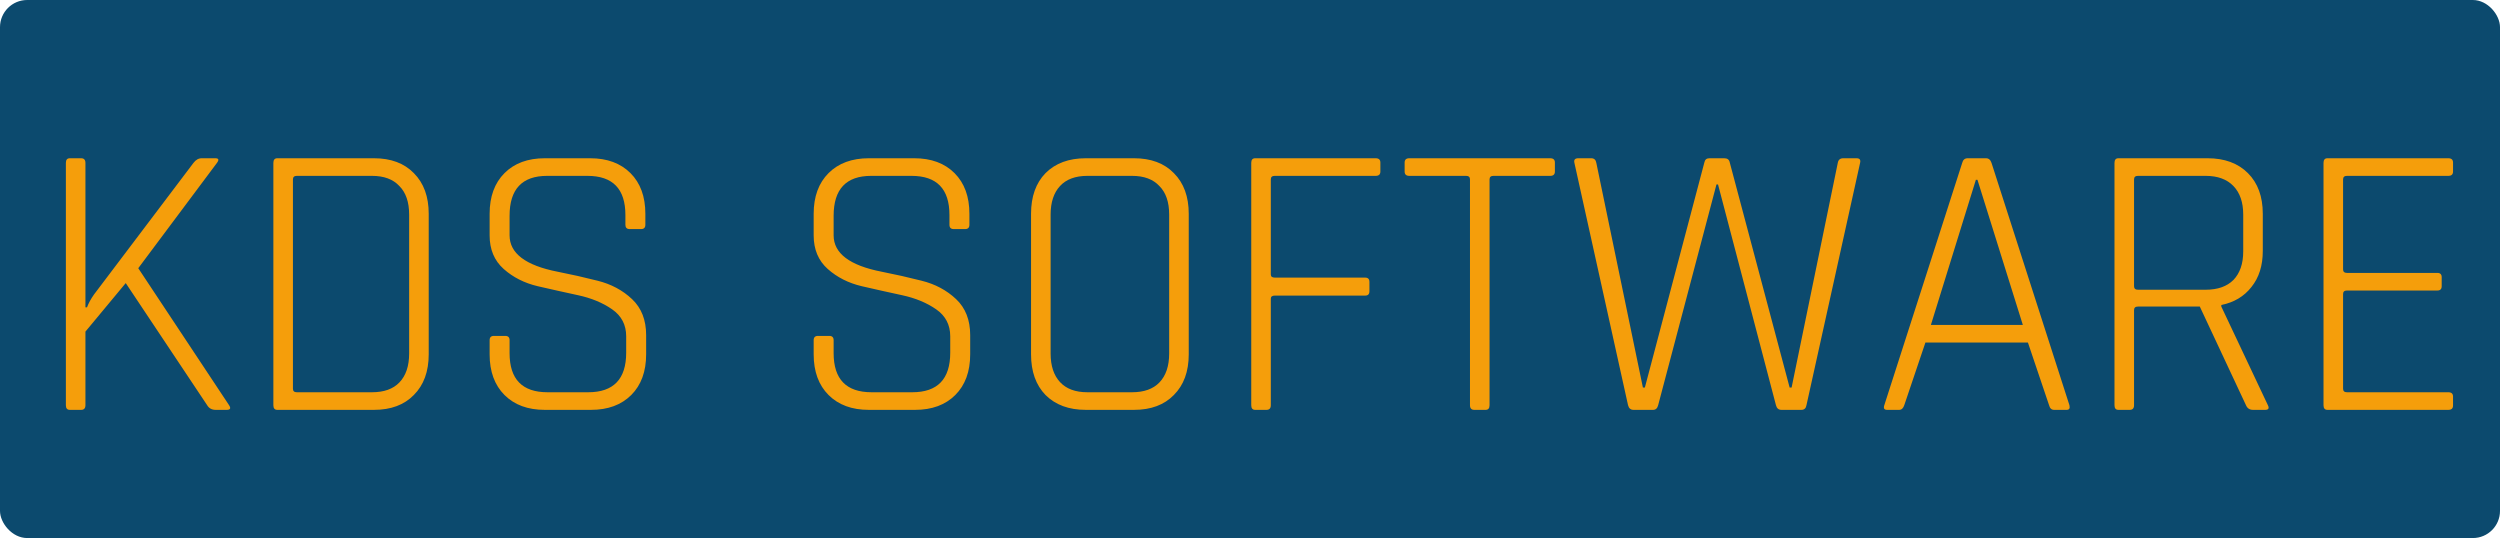 <svg width="920" height="198" viewBox="0 0 920 198" fill="none" xmlns="http://www.w3.org/2000/svg">
<rect width="920" height="198" rx="10" fill="#0C4A6E"/>
<path d="M29.856 150.83H25.68C24.72 150.83 24.24 150.254 24.24 149.102V59.966C24.24 58.814 24.72 58.238 25.68 58.238H29.856C30.912 58.238 31.44 58.814 31.44 59.966V113.102H32.016C32.592 111.566 33.456 109.982 34.608 108.35L71.184 59.966C72.048 58.814 73.056 58.238 74.208 58.238H79.248C80.496 58.238 80.688 58.814 79.824 59.966L50.88 98.702L84.288 149.102C85.056 150.254 84.768 150.83 83.424 150.83H79.392C77.952 150.83 76.896 150.254 76.224 149.102L46.272 104.174L31.44 122.03V149.102C31.44 150.254 30.912 150.83 29.856 150.83ZM109.239 144.35H136.887C141.303 144.35 144.663 143.15 146.967 140.75C149.367 138.254 150.567 134.702 150.567 130.094V78.974C150.567 74.366 149.367 70.862 146.967 68.462C144.663 65.966 141.303 64.718 136.887 64.718H109.239C108.279 64.718 107.799 65.15 107.799 66.014V143.054C107.799 143.918 108.279 144.35 109.239 144.35ZM100.599 149.102V59.966C100.599 58.814 101.079 58.238 102.039 58.238H137.607C143.847 58.238 148.743 60.062 152.295 63.71C155.943 67.358 157.767 72.35 157.767 78.686V130.382C157.767 136.718 155.943 141.71 152.295 145.358C148.743 149.006 143.847 150.83 137.607 150.83H102.039C101.079 150.83 100.599 150.254 100.599 149.102ZM180.18 130.382V125.198C180.18 124.142 180.708 123.614 181.764 123.614H185.94C186.996 123.614 187.524 124.142 187.524 125.198V129.95C187.524 139.55 192.18 144.35 201.492 144.35H216.468C225.78 144.35 230.436 139.502 230.436 129.806V123.758C230.436 119.534 228.708 116.222 225.252 113.822C221.796 111.422 217.62 109.694 212.724 108.638C207.828 107.582 202.884 106.478 197.892 105.326C192.996 104.174 188.82 102.062 185.364 98.99C181.908 95.918 180.18 91.79 180.18 86.606V78.686C180.18 72.35 182.004 67.358 185.652 63.71C189.3 60.062 194.244 58.238 200.484 58.238H217.188C223.428 58.238 228.372 60.062 232.02 63.71C235.668 67.358 237.492 72.35 237.492 78.686V82.718C237.492 83.774 236.964 84.302 235.908 84.302H231.732C230.676 84.302 230.148 83.774 230.148 82.718V79.118C230.148 69.518 225.492 64.718 216.18 64.718H201.348C192.132 64.718 187.524 69.614 187.524 79.406V86.606C187.524 93.23 193.428 97.694 205.236 99.998C210.132 100.958 215.028 102.062 219.924 103.31C224.916 104.558 229.14 106.814 232.596 110.078C236.052 113.342 237.78 117.758 237.78 123.326V130.382C237.78 136.718 235.956 141.71 232.308 145.358C228.66 149.006 223.716 150.83 217.476 150.83H200.484C194.244 150.83 189.3 149.006 185.652 145.358C182.004 141.71 180.18 136.718 180.18 130.382ZM299.43 130.382V125.198C299.43 124.142 299.958 123.614 301.014 123.614H305.19C306.246 123.614 306.774 124.142 306.774 125.198V129.95C306.774 139.55 311.43 144.35 320.742 144.35H335.718C345.03 144.35 349.686 139.502 349.686 129.806V123.758C349.686 119.534 347.958 116.222 344.502 113.822C341.046 111.422 336.87 109.694 331.974 108.638C327.078 107.582 322.134 106.478 317.142 105.326C312.246 104.174 308.07 102.062 304.614 98.99C301.158 95.918 299.43 91.79 299.43 86.606V78.686C299.43 72.35 301.254 67.358 304.902 63.71C308.55 60.062 313.494 58.238 319.734 58.238H336.438C342.678 58.238 347.622 60.062 351.27 63.71C354.918 67.358 356.742 72.35 356.742 78.686V82.718C356.742 83.774 356.214 84.302 355.158 84.302H350.982C349.926 84.302 349.398 83.774 349.398 82.718V79.118C349.398 69.518 344.742 64.718 335.43 64.718H320.598C311.382 64.718 306.774 69.614 306.774 79.406V86.606C306.774 93.23 312.678 97.694 324.486 99.998C329.382 100.958 334.278 102.062 339.174 103.31C344.166 104.558 348.39 106.814 351.846 110.078C355.302 113.342 357.03 117.758 357.03 123.326V130.382C357.03 136.718 355.206 141.71 351.558 145.358C347.91 149.006 342.966 150.83 336.726 150.83H319.734C313.494 150.83 308.55 149.006 304.902 145.358C301.254 141.71 299.43 136.718 299.43 130.382ZM400.161 144.35H416.577C420.993 144.35 424.353 143.15 426.657 140.75C429.057 138.254 430.257 134.702 430.257 130.094V78.974C430.257 74.366 429.057 70.862 426.657 68.462C424.353 65.966 420.993 64.718 416.577 64.718H400.161C395.745 64.718 392.385 65.966 390.081 68.462C387.777 70.958 386.625 74.462 386.625 78.974V130.094C386.625 134.606 387.777 138.11 390.081 140.606C392.385 143.102 395.745 144.35 400.161 144.35ZM417.297 150.83H399.585C393.345 150.83 388.401 149.006 384.753 145.358C381.201 141.71 379.425 136.718 379.425 130.382V78.686C379.425 72.35 381.201 67.358 384.753 63.71C388.401 60.062 393.345 58.238 399.585 58.238H417.297C423.537 58.238 428.433 60.062 431.985 63.71C435.633 67.358 437.457 72.35 437.457 78.686V130.382C437.457 136.718 435.633 141.71 431.985 145.358C428.433 149.006 423.537 150.83 417.297 150.83ZM466.075 150.83H461.899C460.939 150.83 460.459 150.254 460.459 149.102V59.966C460.459 58.814 460.939 58.238 461.899 58.238H506.251C507.403 58.238 507.979 58.766 507.979 59.822V63.134C507.979 64.19 507.403 64.718 506.251 64.718H469.099C468.139 64.718 467.659 65.15 467.659 66.014V101.006C467.659 101.774 468.139 102.158 469.099 102.158H502.363C503.419 102.158 503.947 102.686 503.947 103.742V107.198C503.947 108.254 503.419 108.782 502.363 108.782H469.099C468.139 108.782 467.659 109.166 467.659 109.934V149.102C467.659 150.254 467.131 150.83 466.075 150.83ZM546.713 150.83H542.537C541.481 150.83 540.953 150.254 540.953 149.102V66.014C540.953 65.15 540.473 64.718 539.513 64.718H518.633C517.481 64.718 516.905 64.19 516.905 63.134V59.822C516.905 58.766 517.481 58.238 518.633 58.238H570.473C571.625 58.238 572.201 58.766 572.201 59.822V63.134C572.201 64.19 571.625 64.718 570.473 64.718H549.593C548.633 64.718 548.153 65.15 548.153 66.014V149.102C548.153 150.254 547.673 150.83 546.713 150.83ZM608.333 150.83H601.133C600.077 150.83 599.405 150.254 599.117 149.102L579.389 59.966C579.101 58.814 579.581 58.238 580.829 58.238H585.581C586.637 58.238 587.261 58.814 587.453 59.966L604.589 142.622H605.309L627.197 59.822C627.389 58.766 628.013 58.238 629.069 58.238H634.541C635.693 58.238 636.365 58.766 636.557 59.822L658.589 142.622H659.309L676.301 59.966C676.493 58.814 677.165 58.238 678.317 58.238H683.213C684.365 58.238 684.797 58.814 684.509 59.966L664.781 149.102C664.589 150.254 663.965 150.83 662.909 150.83H655.565C654.509 150.83 653.837 150.254 653.549 149.102L632.237 67.886H631.661L610.205 149.102C609.917 150.254 609.293 150.83 608.333 150.83ZM698.901 150.83H694.437C693.381 150.83 693.045 150.254 693.429 149.102L722.085 59.966C722.373 58.814 723.045 58.238 724.101 58.238H730.869C731.829 58.238 732.501 58.814 732.885 59.966L761.541 149.102C761.829 150.254 761.493 150.83 760.533 150.83H755.925C754.965 150.83 754.341 150.254 754.053 149.102L746.277 126.062H708.549L700.773 149.102C700.389 150.254 699.765 150.83 698.901 150.83ZM727.125 66.158L710.565 119.582H744.405L727.701 66.158H727.125ZM783.747 150.83H779.571C778.611 150.83 778.131 150.254 778.131 149.102V59.966C778.131 58.814 778.611 58.238 779.571 58.238H812.403C818.643 58.238 823.587 60.062 827.235 63.71C830.883 67.358 832.707 72.35 832.707 78.686V92.366C832.707 97.742 831.315 102.158 828.531 105.614C825.843 109.07 822.147 111.278 817.443 112.238V112.814L834.579 149.102C835.155 150.254 834.819 150.83 833.571 150.83H829.107C827.859 150.83 826.995 150.254 826.515 149.102L809.523 112.814H786.771C785.811 112.814 785.331 113.246 785.331 114.11V149.102C785.331 150.254 784.803 150.83 783.747 150.83ZM786.771 106.622H811.683C816.099 106.622 819.507 105.422 821.907 103.022C824.307 100.526 825.507 97.022 825.507 92.51V78.974C825.507 74.462 824.307 70.958 821.907 68.462C819.507 65.966 816.099 64.718 811.683 64.718H786.771C785.811 64.718 785.331 65.15 785.331 66.014V105.326C785.331 106.19 785.811 106.622 786.771 106.622ZM900.989 150.83H856.493C855.533 150.83 855.053 150.254 855.053 149.102V59.966C855.053 58.814 855.533 58.238 856.493 58.238H900.989C902.141 58.238 902.717 58.766 902.717 59.822V63.134C902.717 64.19 902.141 64.718 900.989 64.718H863.693C862.733 64.718 862.253 65.15 862.253 66.014V99.134C862.253 99.998 862.733 100.43 863.693 100.43H896.957C898.013 100.43 898.541 100.958 898.541 102.014V105.326C898.541 106.382 898.013 106.91 896.957 106.91H863.693C862.733 106.91 862.253 107.342 862.253 108.206V143.054C862.253 143.918 862.733 144.35 863.693 144.35H900.989C902.141 144.35 902.717 144.878 902.717 145.934V149.246C902.717 150.302 902.141 150.83 900.989 150.83Z" fill="#F59E0B"/>
</svg>
